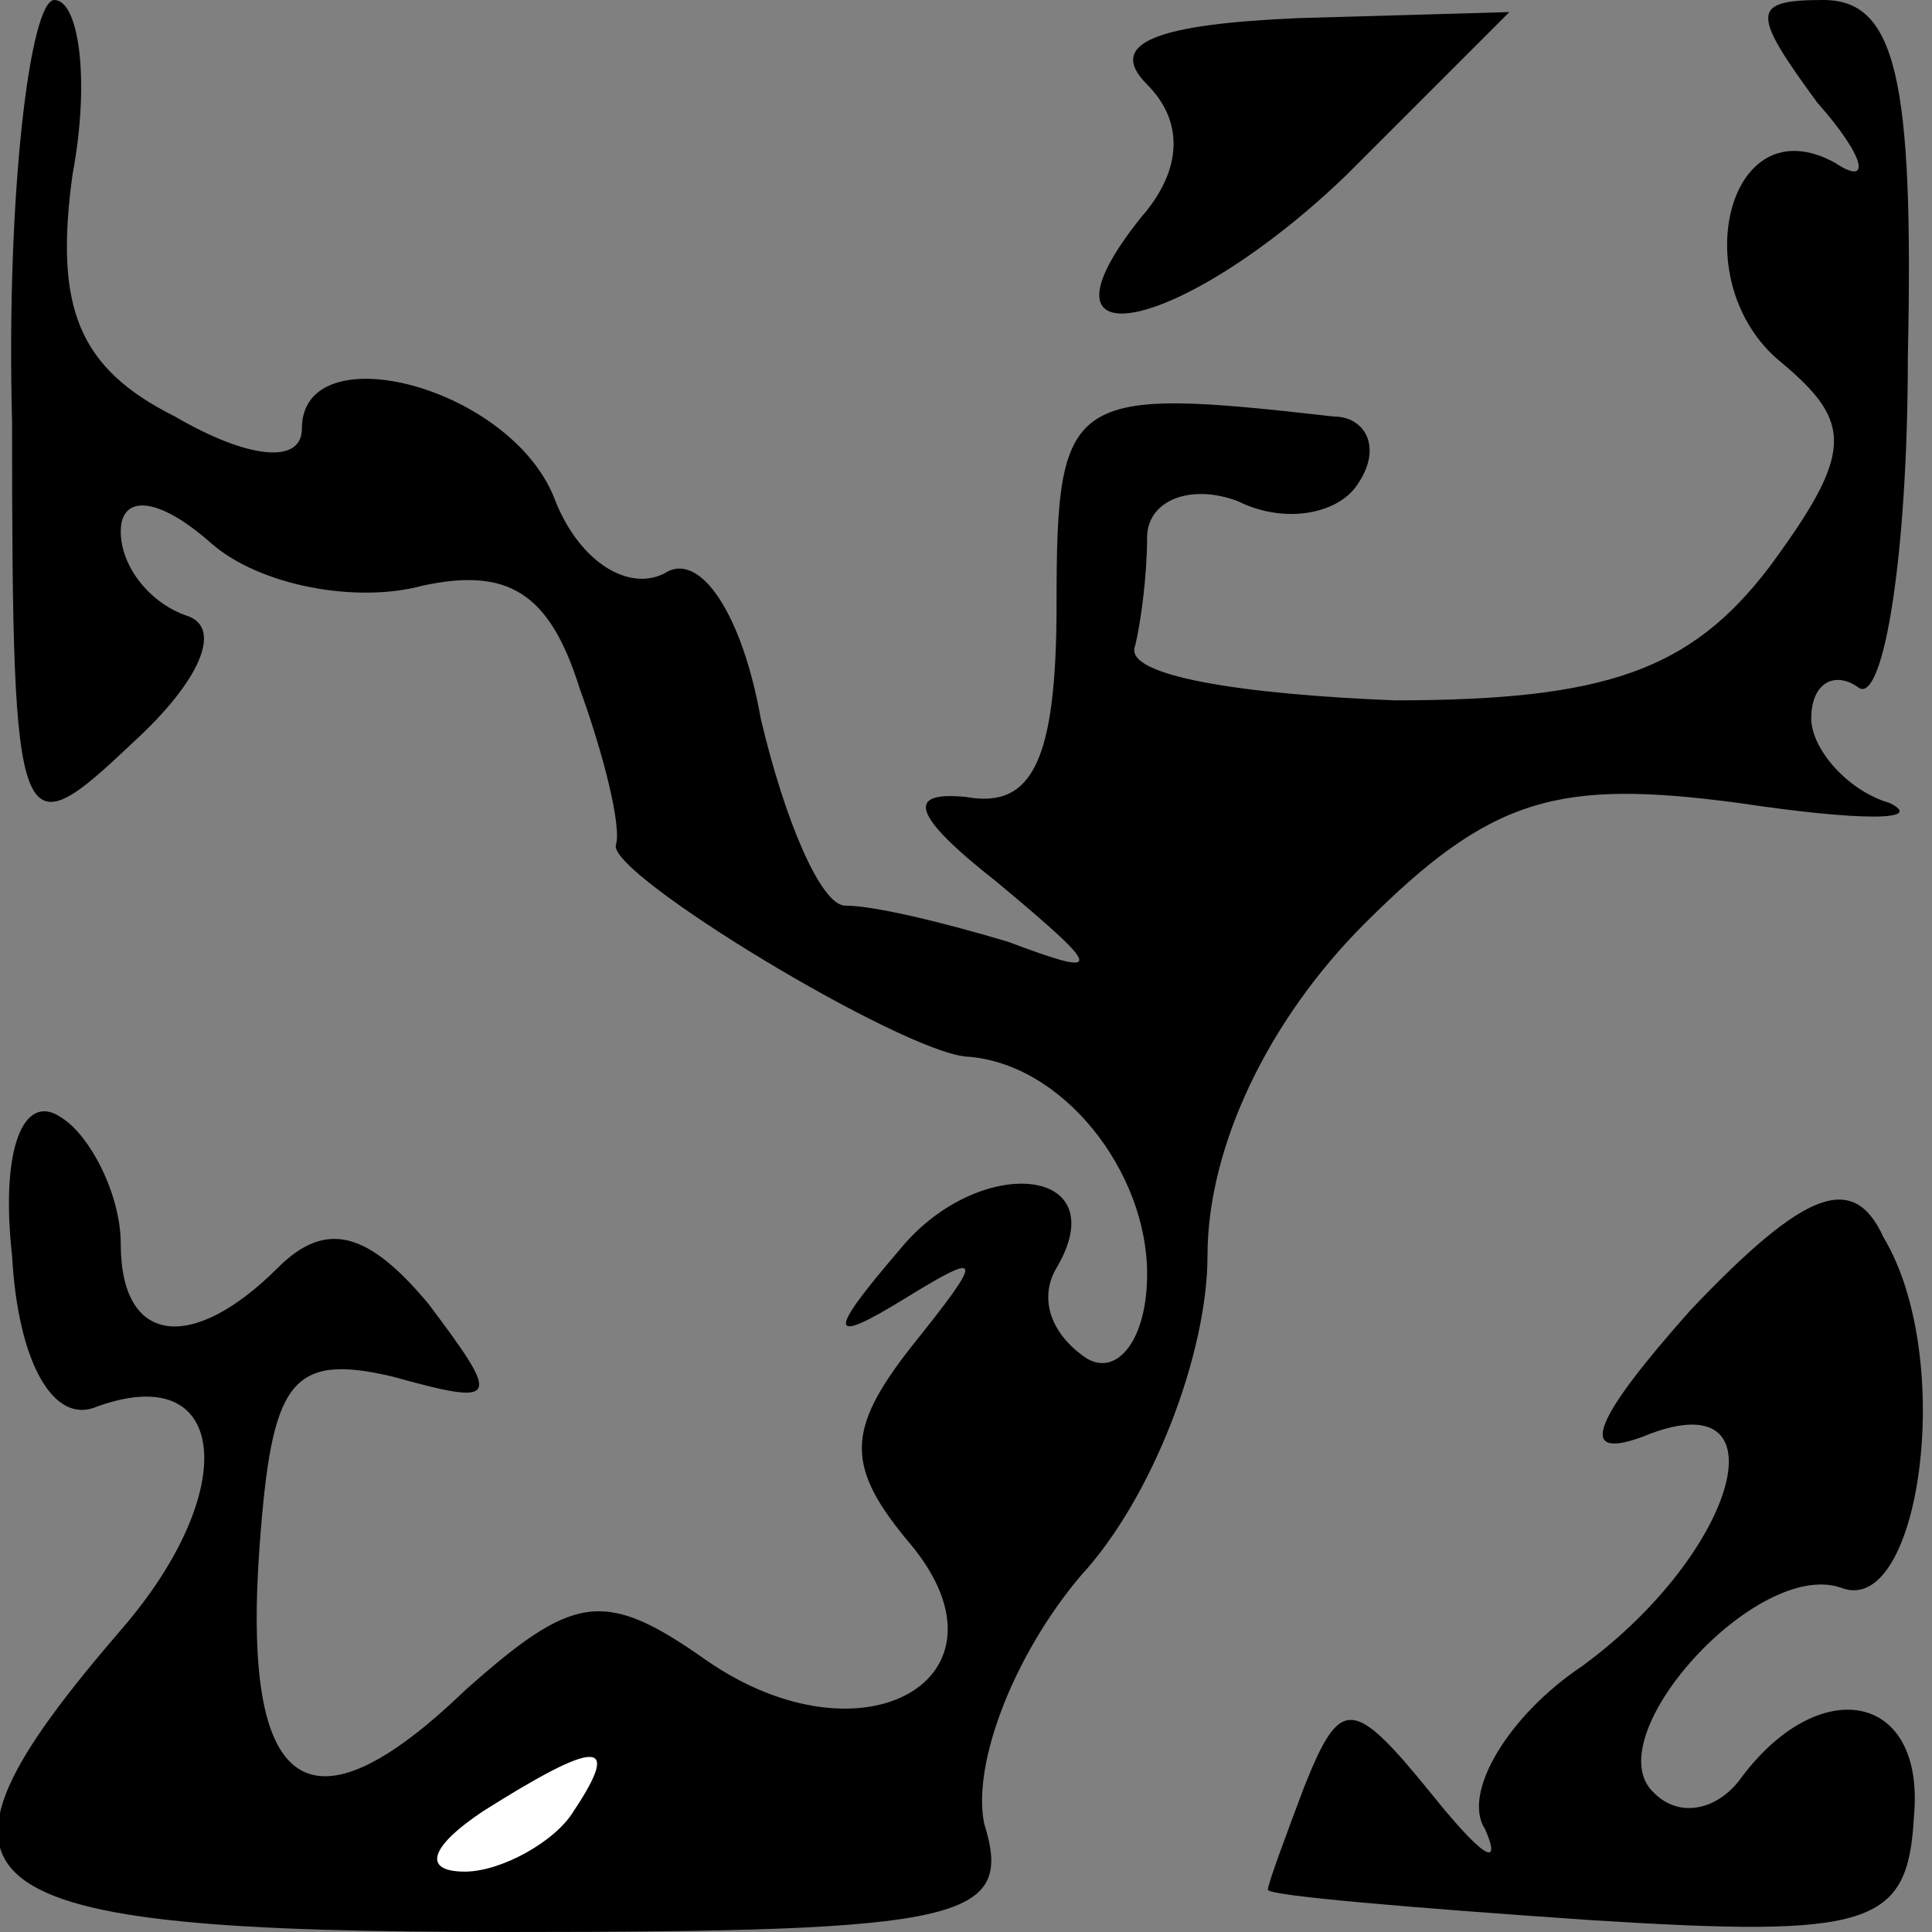 <?xml version="1.0" standalone="no"?>
<!DOCTYPE svg PUBLIC "-//W3C//DTD SVG 20010904//EN"
 "http://www.w3.org/TR/2001/REC-SVG-20010904/DTD/svg10.dtd">
<svg version="1.0" xmlns="http://www.w3.org/2000/svg"
 width="32pt" height="32pt" viewBox="0 0 32 32"
 preserveAspectRatio="xMidYMid meet">
<rect x="0" y="0" width="32" height="32" fill="#808080" stroke="none"/>
<g transform="translate(0,32) scale(0.1,-0.1)"
fill="#000000" stroke="none">
<path fill="#000000" stroke="none" d="M2 250 c0 -70 1 -71 20 -53 11 10 15
19 9 21 -6 2 -11 8 -11 14 0 6 6 6 15 -2 8 -7 24 -10 35 -7 14 3 21 -1 26 -17
4 -11 7 -23 6 -26 -1 -5 47 -34 58 -35 16 -1 30 -19 30 -36 0 -11 -5 -17 -10
-14 -6 4 -8 10 -5 15 10 17 -13 19 -26 3 -12 -14 -12 -16 1 -8 13 8 13 7 1 -8
-11 -14 -11 -20 0 -33 18 -22 -8 -37 -34 -19 -17 12 -22 11 -40 -5 -26 -25
-37 -17 -34 24 2 27 5 32 22 28 18 -5 18 -4 6 12 -10 12 -17 14 -25 6 -14 -14
-26 -13 -26 4 0 8 -5 18 -10 21 -6 4 -10 -5 -8 -23 1 -18 7 -28 14 -25 22 8
24 -14 4 -37 -37 -43 -28 -50 64 -50 76 0 84 2 79 18 -2 10 5 28 16 41 12 13
21 37 21 53 0 18 10 39 26 55 21 21 32 24 62 20 20 -3 31 -3 25 0 -7 2 -13 9
-13 14 0 6 4 8 8 5 4 -2 8 22 8 55 1 46 -2 59 -14 59 -12 0 -12 -2 -1 -17 8
-9 9 -14 3 -10 -18 10 -25 -20 -9 -33 12 -10 12 -15 -2 -34 -13 -17 -27 -22
-62 -22 -25 1 -45 4 -43 9 1 4 2 12 2 18 0 6 7 9 15 6 8 -4 17 -2 20 3 4 6 1
11 -4 11 -44 5 -46 4 -46 -31 0 -26 -4 -34 -15 -32 -10 1 -9 -3 5 -14 18 -15
18 -16 2 -10 -10 3 -22 6 -27 6 -4 0 -10 14 -14 31 -3 17 -10 28 -16 24 -6 -3
-14 2 -18 12 -7 19 -42 28 -42 12 0 -6 -9 -5 -21 2 -16 8 -20 18 -17 40 3 16
1 29 -3 29 -4 0 -8 -32 -7 -70z"/>
<path fill="#ffffff" stroke="none" d="M95 20 c-3 -5 -12 -10 -18 -10 -7 0 -6
4 3 10 19 12 23 12 15 0z"/>
<path fill="#000000" stroke="none" d="M190 306 c6 -6 6 -14 -1 -22 -20 -25 7
-19 34 7 l27 27 -35 -1 c-23 -1 -32 -4 -25 -11z"/>
<path fill="#000000" stroke="none" d="M280 103 c-16 -18 -19 -25 -8 -21 24
10 16 -19 -10 -38 -12 -8 -20 -21 -16 -27 3 -7 -1 -4 -9 6 -13 16 -15 16 -21
1 -3 -8 -6 -16 -6 -17 0 -1 24 -3 53 -5 47 -3 53 -1 54 17 2 21 -16 24 -29 6
-4 -5 -10 -6 -14 -2 -10 9 17 39 31 34 13 -5 19 38 7 58 -5 11 -13 8 -32 -12z"/>
</g>
</svg>

